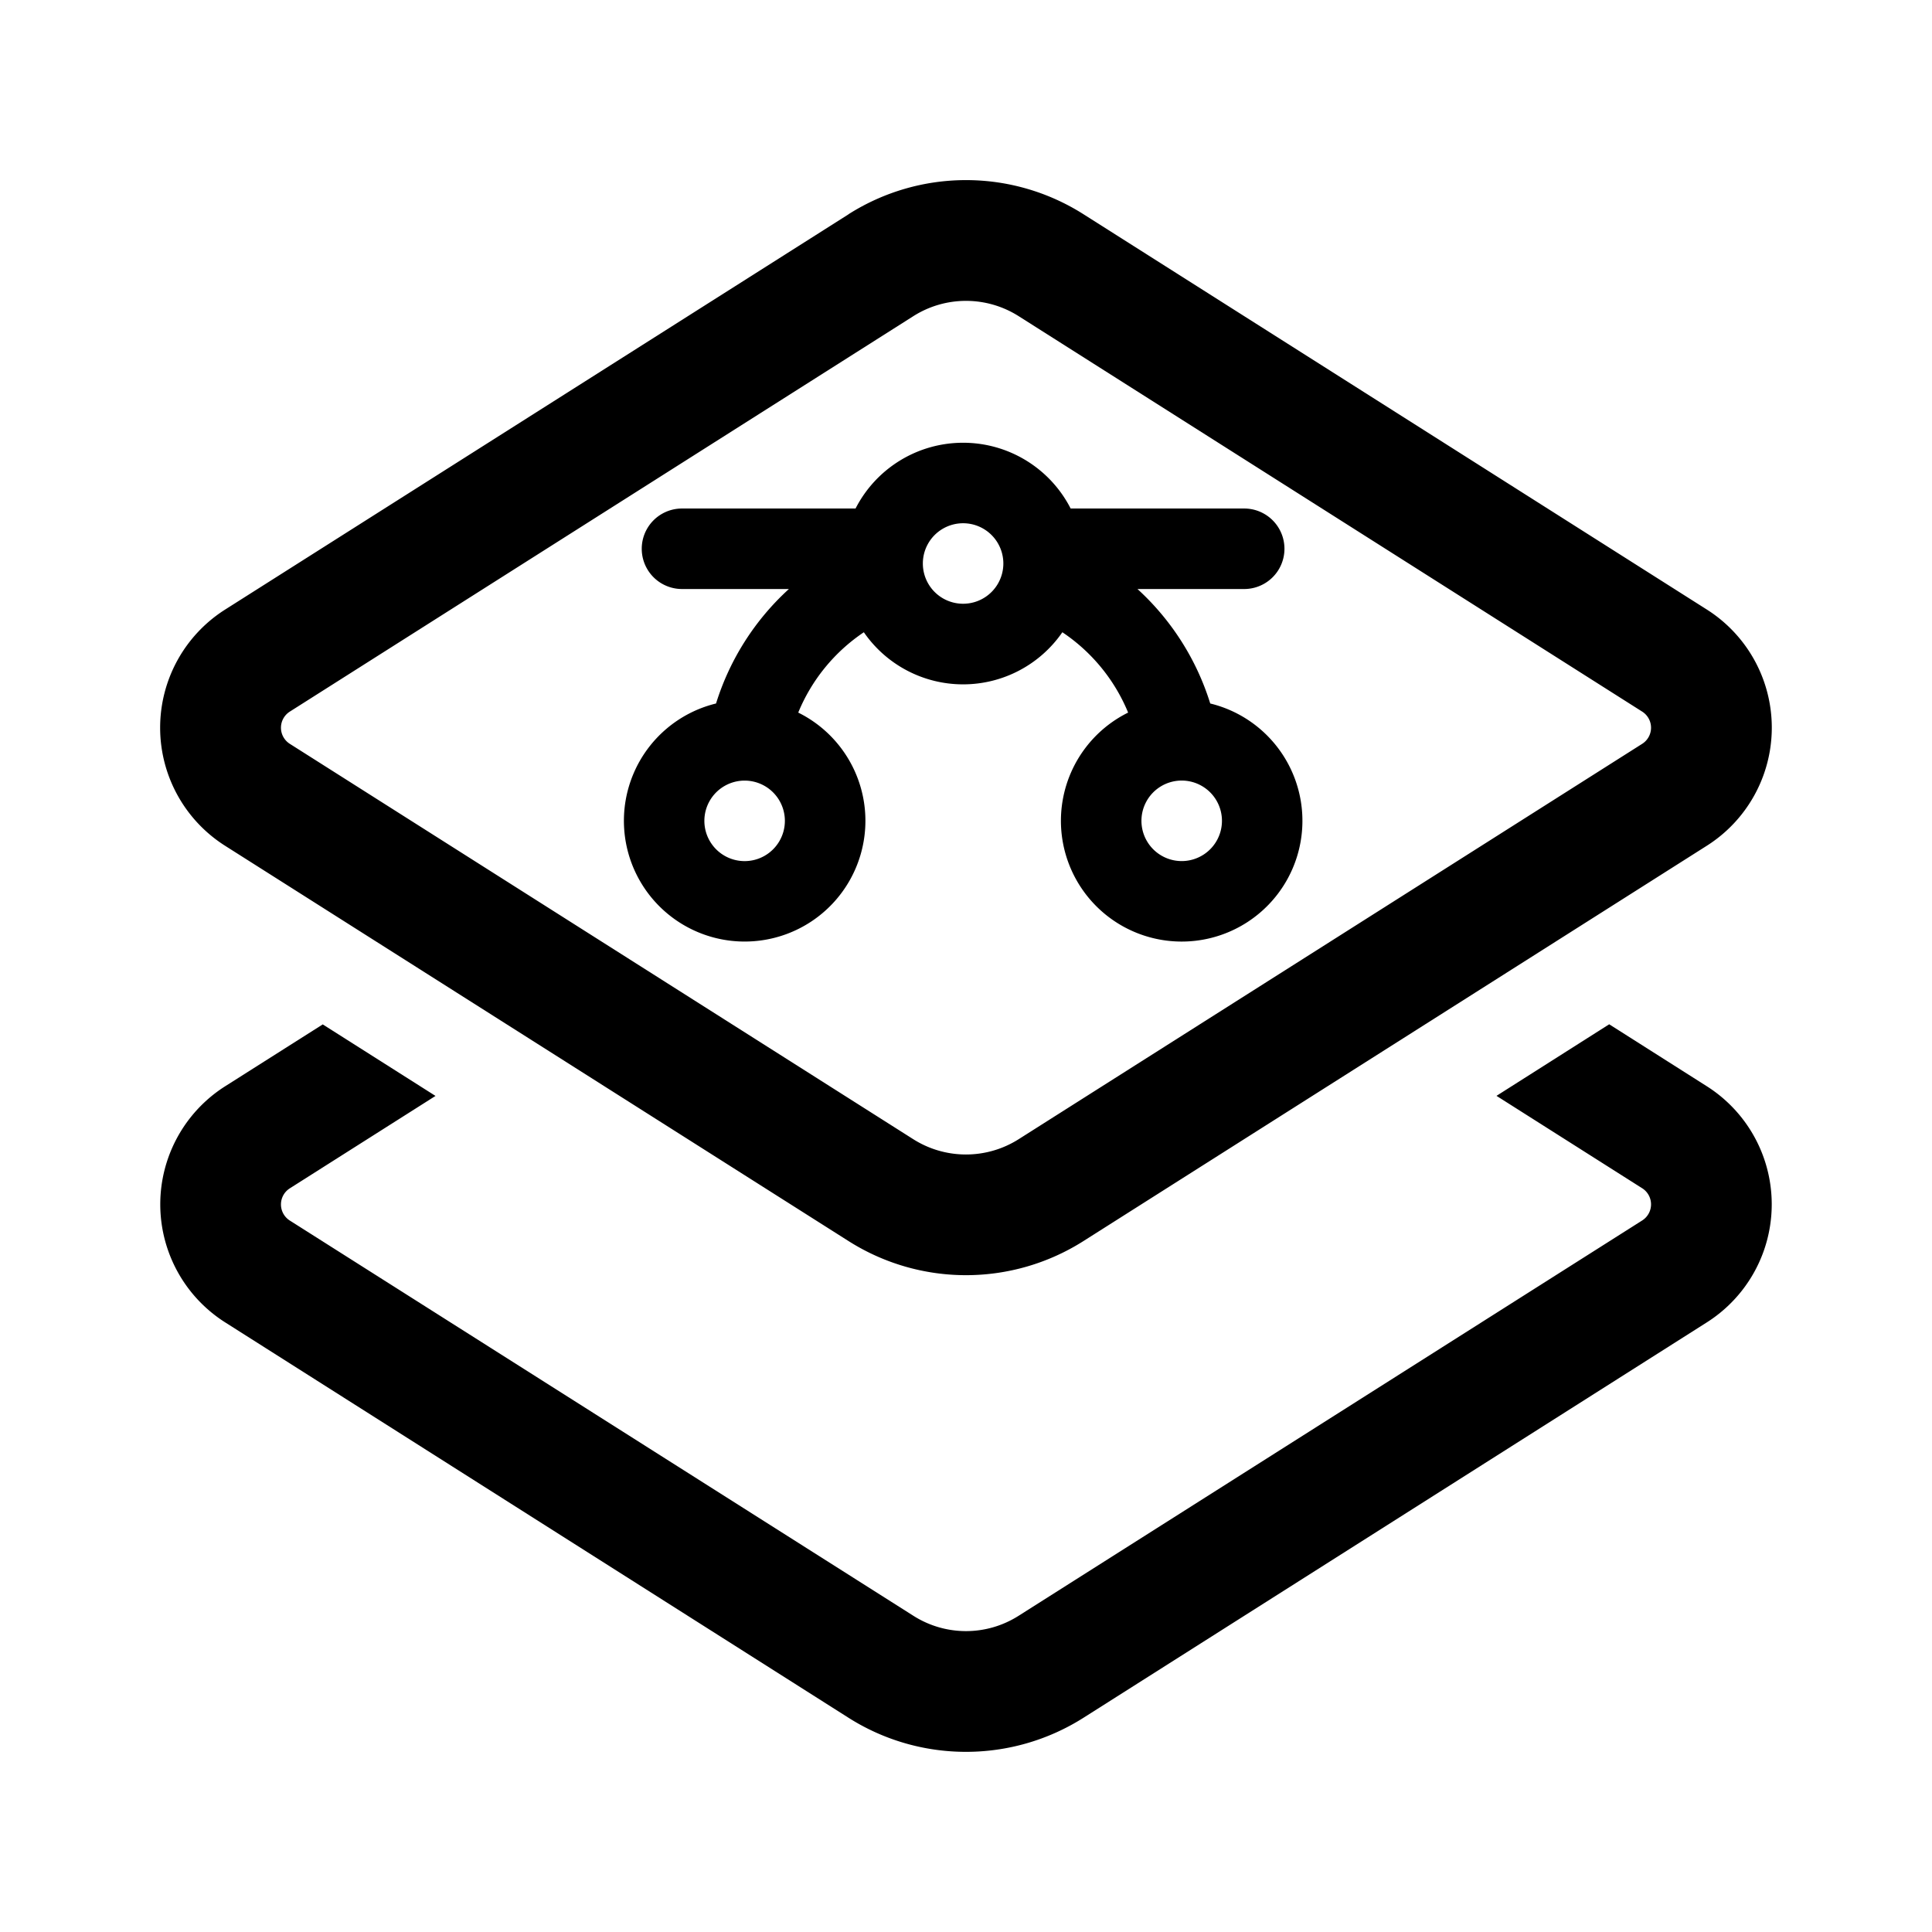 <svg width="24" height="24" viewBox="0 0 24 24" fill="none" xmlns="http://www.w3.org/2000/svg"><path fill-rule="evenodd" clip-rule="evenodd" d="M12.655 3.928c-.4-.254-.91-.254-1.31 0L3.6 8.84a.237.237 0 000 .4l7.744 4.911c.4.254.911.254 1.311 0L20.4 9.24a.237.237 0 000-.4l-7.745-4.912zm-2.114-1.267a2.724 2.724 0 012.918 0l7.744 4.911a1.737 1.737 0 010 2.934l-7.744 4.911a2.724 2.724 0 01-2.918 0l-7.744-4.91a1.737 1.737 0 010-2.935l7.744-4.91zM4.01 12.725l-1.213.769a1.737 1.737 0 000 2.933l7.744 4.912c.89.564 2.027.564 2.918 0l7.744-4.912a1.737 1.737 0 000-2.933l-1.213-.77-1.4.889 1.81 1.148a.237.237 0 010 .4l-7.745 4.91c-.4.255-.91.255-1.31 0L3.6 15.162a.237.237 0 010-.4l1.81-1.148-1.4-.888zM11.464 7a.5.5 0 111 0 .5.5 0 01-1 0zm.5-1.5a1.5 1.5 0 00-1.336.817H8.472a.5.5 0 000 1H9.8a3.216 3.216 0 00-.905 1.422 1.5 1.5 0 101.021.113 2.215 2.215 0 01.815-.998 1.498 1.498 0 002.466 0 2.215 2.215 0 01.817.998 1.5 1.5 0 101.02-.113 3.215 3.215 0 00-.904-1.422h1.326a.5.5 0 000-1H13.3a1.5 1.5 0 00-1.336-.817zM8.75 10.197a.5.5 0 111 0 .5.5 0 01-1 0zm5.906-.5a.5.5 0 11.047.999.5.5 0 01-.047-.999z" fill="currentColor"/></svg>